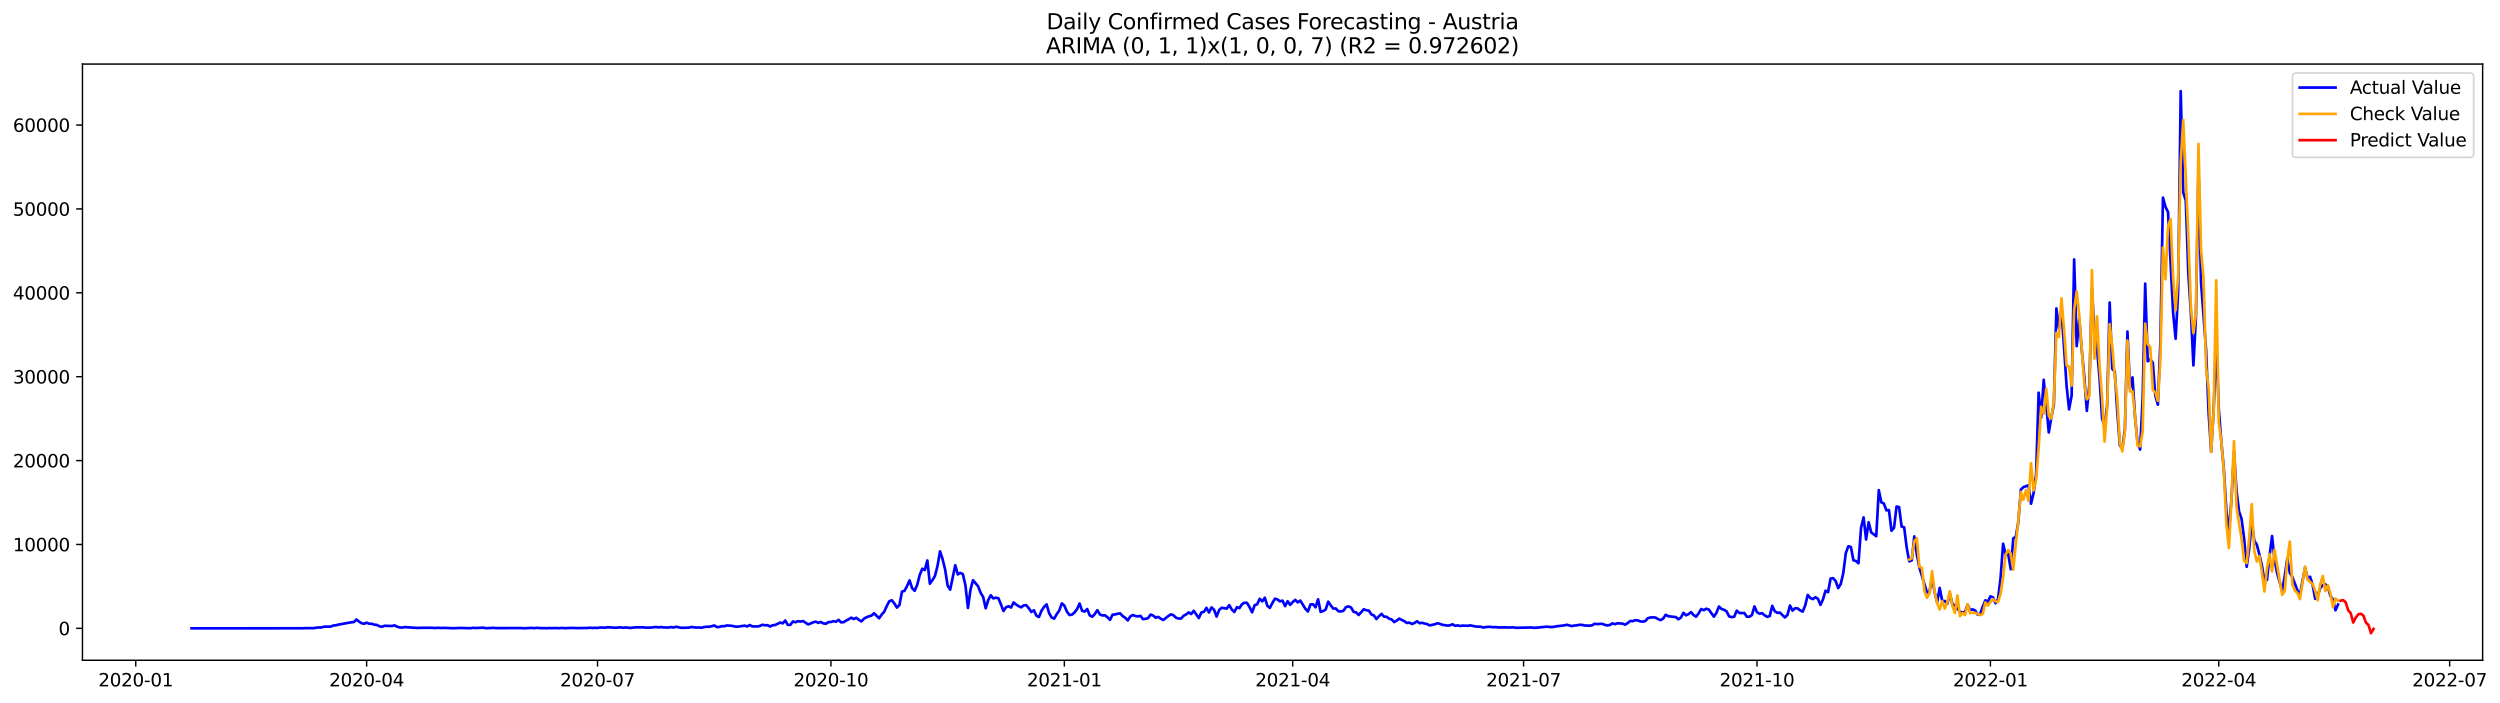 <?xml version="1.0" encoding="utf-8" standalone="no"?>
<!DOCTYPE svg PUBLIC "-//W3C//DTD SVG 1.1//EN"
  "http://www.w3.org/Graphics/SVG/1.1/DTD/svg11.dtd">
<svg xmlns:xlink="http://www.w3.org/1999/xlink" width="1394.901pt" height="392.274pt" viewBox="0 0 1394.901 392.274" xmlns="http://www.w3.org/2000/svg" version="1.1">
 <defs>
  <style type="text/css">*{stroke-linejoin: round; stroke-linecap: butt}</style>
 </defs>
 <g id="figure_1">
  <g id="patch_1">
   <path d="M 0 392.274 
L 1394.901 392.274 
L 1394.901 0 
L 0 0 
z
" style="fill: #ffffff"/>
  </g>
  <g id="axes_1">
   <g id="patch_2">
    <path d="M 46.013 368.396 
L 1385.213 368.396 
L 1385.213 35.755 
L 46.013 35.755 
z
" style="fill: #ffffff"/>
   </g>
   <g id="matplotlib.axis_1">
    <g id="xtick_1">
     <g id="line2d_1">
      <defs>
       <path id="md81bb3f96f" d="M 0 0 
L 0 3.5 
" style="stroke: #000000; stroke-width: 0.8"/>
      </defs>
      <g>
       <use xlink:href="#md81bb3f96f" x="75.741" y="368.396" style="stroke: #000000; stroke-width: 0.8"/>
      </g>
     </g>
     <g id="text_1">
      <!-- 2020-01 -->
      <g transform="translate(54.85 382.994)scale(0.1 -0.1)">
       <defs>
        <path id="DejaVuSans-32" d="M 1228 531 
L 3431 531 
L 3431 0 
L 469 0 
L 469 531 
Q 828 903 1448 1529 
Q 2069 2156 2228 2338 
Q 2531 2678 2651 2914 
Q 2772 3150 2772 3378 
Q 2772 3750 2511 3984 
Q 2250 4219 1831 4219 
Q 1534 4219 1204 4116 
Q 875 4013 500 3803 
L 500 4441 
Q 881 4594 1212 4672 
Q 1544 4750 1819 4750 
Q 2544 4750 2975 4387 
Q 3406 4025 3406 3419 
Q 3406 3131 3298 2873 
Q 3191 2616 2906 2266 
Q 2828 2175 2409 1742 
Q 1991 1309 1228 531 
z
" transform="scale(0.016)"/>
        <path id="DejaVuSans-30" d="M 2034 4250 
Q 1547 4250 1301 3770 
Q 1056 3291 1056 2328 
Q 1056 1369 1301 889 
Q 1547 409 2034 409 
Q 2525 409 2770 889 
Q 3016 1369 3016 2328 
Q 3016 3291 2770 3770 
Q 2525 4250 2034 4250 
z
M 2034 4750 
Q 2819 4750 3233 4129 
Q 3647 3509 3647 2328 
Q 3647 1150 3233 529 
Q 2819 -91 2034 -91 
Q 1250 -91 836 529 
Q 422 1150 422 2328 
Q 422 3509 836 4129 
Q 1250 4750 2034 4750 
z
" transform="scale(0.016)"/>
        <path id="DejaVuSans-2d" d="M 313 2009 
L 1997 2009 
L 1997 1497 
L 313 1497 
L 313 2009 
z
" transform="scale(0.016)"/>
        <path id="DejaVuSans-31" d="M 794 531 
L 1825 531 
L 1825 4091 
L 703 3866 
L 703 4441 
L 1819 4666 
L 2450 4666 
L 2450 531 
L 3481 531 
L 3481 0 
L 794 0 
L 794 531 
z
" transform="scale(0.016)"/>
       </defs>
       <use xlink:href="#DejaVuSans-32"/>
       <use xlink:href="#DejaVuSans-30" x="63.623"/>
       <use xlink:href="#DejaVuSans-32" x="127.246"/>
       <use xlink:href="#DejaVuSans-30" x="190.869"/>
       <use xlink:href="#DejaVuSans-2d" x="254.492"/>
       <use xlink:href="#DejaVuSans-30" x="290.576"/>
       <use xlink:href="#DejaVuSans-31" x="354.199"/>
      </g>
     </g>
    </g>
    <g id="xtick_2">
     <g id="line2d_2">
      <g>
       <use xlink:href="#md81bb3f96f" x="204.565" y="368.396" style="stroke: #000000; stroke-width: 0.8"/>
      </g>
     </g>
     <g id="text_2">
      <!-- 2020-04 -->
      <g transform="translate(183.673 382.994)scale(0.1 -0.1)">
       <defs>
        <path id="DejaVuSans-34" d="M 2419 4116 
L 825 1625 
L 2419 1625 
L 2419 4116 
z
M 2253 4666 
L 3047 4666 
L 3047 1625 
L 3713 1625 
L 3713 1100 
L 3047 1100 
L 3047 0 
L 2419 0 
L 2419 1100 
L 313 1100 
L 313 1709 
L 2253 4666 
z
" transform="scale(0.016)"/>
       </defs>
       <use xlink:href="#DejaVuSans-32"/>
       <use xlink:href="#DejaVuSans-30" x="63.623"/>
       <use xlink:href="#DejaVuSans-32" x="127.246"/>
       <use xlink:href="#DejaVuSans-30" x="190.869"/>
       <use xlink:href="#DejaVuSans-2d" x="254.492"/>
       <use xlink:href="#DejaVuSans-30" x="290.576"/>
       <use xlink:href="#DejaVuSans-34" x="354.199"/>
      </g>
     </g>
    </g>
    <g id="xtick_3">
     <g id="line2d_3">
      <g>
       <use xlink:href="#md81bb3f96f" x="333.388" y="368.396" style="stroke: #000000; stroke-width: 0.8"/>
      </g>
     </g>
     <g id="text_3">
      <!-- 2020-07 -->
      <g transform="translate(312.497 382.994)scale(0.1 -0.1)">
       <defs>
        <path id="DejaVuSans-37" d="M 525 4666 
L 3525 4666 
L 3525 4397 
L 1831 0 
L 1172 0 
L 2766 4134 
L 525 4134 
L 525 4666 
z
" transform="scale(0.016)"/>
       </defs>
       <use xlink:href="#DejaVuSans-32"/>
       <use xlink:href="#DejaVuSans-30" x="63.623"/>
       <use xlink:href="#DejaVuSans-32" x="127.246"/>
       <use xlink:href="#DejaVuSans-30" x="190.869"/>
       <use xlink:href="#DejaVuSans-2d" x="254.492"/>
       <use xlink:href="#DejaVuSans-30" x="290.576"/>
       <use xlink:href="#DejaVuSans-37" x="354.199"/>
      </g>
     </g>
    </g>
    <g id="xtick_4">
     <g id="line2d_4">
      <g>
       <use xlink:href="#md81bb3f96f" x="463.628" y="368.396" style="stroke: #000000; stroke-width: 0.8"/>
      </g>
     </g>
     <g id="text_4">
      <!-- 2020-10 -->
      <g transform="translate(442.736 382.994)scale(0.1 -0.1)">
       <use xlink:href="#DejaVuSans-32"/>
       <use xlink:href="#DejaVuSans-30" x="63.623"/>
       <use xlink:href="#DejaVuSans-32" x="127.246"/>
       <use xlink:href="#DejaVuSans-30" x="190.869"/>
       <use xlink:href="#DejaVuSans-2d" x="254.492"/>
       <use xlink:href="#DejaVuSans-31" x="290.576"/>
       <use xlink:href="#DejaVuSans-30" x="354.199"/>
      </g>
     </g>
    </g>
    <g id="xtick_5">
     <g id="line2d_5">
      <g>
       <use xlink:href="#md81bb3f96f" x="593.867" y="368.396" style="stroke: #000000; stroke-width: 0.8"/>
      </g>
     </g>
     <g id="text_5">
      <!-- 2021-01 -->
      <g transform="translate(572.976 382.994)scale(0.1 -0.1)">
       <use xlink:href="#DejaVuSans-32"/>
       <use xlink:href="#DejaVuSans-30" x="63.623"/>
       <use xlink:href="#DejaVuSans-32" x="127.246"/>
       <use xlink:href="#DejaVuSans-31" x="190.869"/>
       <use xlink:href="#DejaVuSans-2d" x="254.492"/>
       <use xlink:href="#DejaVuSans-30" x="290.576"/>
       <use xlink:href="#DejaVuSans-31" x="354.199"/>
      </g>
     </g>
    </g>
    <g id="xtick_6">
     <g id="line2d_6">
      <g>
       <use xlink:href="#md81bb3f96f" x="721.275" y="368.396" style="stroke: #000000; stroke-width: 0.8"/>
      </g>
     </g>
     <g id="text_6">
      <!-- 2021-04 -->
      <g transform="translate(700.384 382.994)scale(0.1 -0.1)">
       <use xlink:href="#DejaVuSans-32"/>
       <use xlink:href="#DejaVuSans-30" x="63.623"/>
       <use xlink:href="#DejaVuSans-32" x="127.246"/>
       <use xlink:href="#DejaVuSans-31" x="190.869"/>
       <use xlink:href="#DejaVuSans-2d" x="254.492"/>
       <use xlink:href="#DejaVuSans-30" x="290.576"/>
       <use xlink:href="#DejaVuSans-34" x="354.199"/>
      </g>
     </g>
    </g>
    <g id="xtick_7">
     <g id="line2d_7">
      <g>
       <use xlink:href="#md81bb3f96f" x="850.099" y="368.396" style="stroke: #000000; stroke-width: 0.8"/>
      </g>
     </g>
     <g id="text_7">
      <!-- 2021-07 -->
      <g transform="translate(829.207 382.994)scale(0.1 -0.1)">
       <use xlink:href="#DejaVuSans-32"/>
       <use xlink:href="#DejaVuSans-30" x="63.623"/>
       <use xlink:href="#DejaVuSans-32" x="127.246"/>
       <use xlink:href="#DejaVuSans-31" x="190.869"/>
       <use xlink:href="#DejaVuSans-2d" x="254.492"/>
       <use xlink:href="#DejaVuSans-30" x="290.576"/>
       <use xlink:href="#DejaVuSans-37" x="354.199"/>
      </g>
     </g>
    </g>
    <g id="xtick_8">
     <g id="line2d_8">
      <g>
       <use xlink:href="#md81bb3f96f" x="980.338" y="368.396" style="stroke: #000000; stroke-width: 0.8"/>
      </g>
     </g>
     <g id="text_8">
      <!-- 2021-10 -->
      <g transform="translate(959.447 382.994)scale(0.1 -0.1)">
       <use xlink:href="#DejaVuSans-32"/>
       <use xlink:href="#DejaVuSans-30" x="63.623"/>
       <use xlink:href="#DejaVuSans-32" x="127.246"/>
       <use xlink:href="#DejaVuSans-31" x="190.869"/>
       <use xlink:href="#DejaVuSans-2d" x="254.492"/>
       <use xlink:href="#DejaVuSans-31" x="290.576"/>
       <use xlink:href="#DejaVuSans-30" x="354.199"/>
      </g>
     </g>
    </g>
    <g id="xtick_9">
     <g id="line2d_9">
      <g>
       <use xlink:href="#md81bb3f96f" x="1110.577" y="368.396" style="stroke: #000000; stroke-width: 0.8"/>
      </g>
     </g>
     <g id="text_9">
      <!-- 2022-01 -->
      <g transform="translate(1089.686 382.994)scale(0.1 -0.1)">
       <use xlink:href="#DejaVuSans-32"/>
       <use xlink:href="#DejaVuSans-30" x="63.623"/>
       <use xlink:href="#DejaVuSans-32" x="127.246"/>
       <use xlink:href="#DejaVuSans-32" x="190.869"/>
       <use xlink:href="#DejaVuSans-2d" x="254.492"/>
       <use xlink:href="#DejaVuSans-30" x="290.576"/>
       <use xlink:href="#DejaVuSans-31" x="354.199"/>
      </g>
     </g>
    </g>
    <g id="xtick_10">
     <g id="line2d_10">
      <g>
       <use xlink:href="#md81bb3f96f" x="1237.985" y="368.396" style="stroke: #000000; stroke-width: 0.8"/>
      </g>
     </g>
     <g id="text_10">
      <!-- 2022-04 -->
      <g transform="translate(1217.094 382.994)scale(0.1 -0.1)">
       <use xlink:href="#DejaVuSans-32"/>
       <use xlink:href="#DejaVuSans-30" x="63.623"/>
       <use xlink:href="#DejaVuSans-32" x="127.246"/>
       <use xlink:href="#DejaVuSans-32" x="190.869"/>
       <use xlink:href="#DejaVuSans-2d" x="254.492"/>
       <use xlink:href="#DejaVuSans-30" x="290.576"/>
       <use xlink:href="#DejaVuSans-34" x="354.199"/>
      </g>
     </g>
    </g>
    <g id="xtick_11">
     <g id="line2d_11">
      <g>
       <use xlink:href="#md81bb3f96f" x="1366.809" y="368.396" style="stroke: #000000; stroke-width: 0.8"/>
      </g>
     </g>
     <g id="text_11">
      <!-- 2022-07 -->
      <g transform="translate(1345.918 382.994)scale(0.1 -0.1)">
       <use xlink:href="#DejaVuSans-32"/>
       <use xlink:href="#DejaVuSans-30" x="63.623"/>
       <use xlink:href="#DejaVuSans-32" x="127.246"/>
       <use xlink:href="#DejaVuSans-32" x="190.869"/>
       <use xlink:href="#DejaVuSans-2d" x="254.492"/>
       <use xlink:href="#DejaVuSans-30" x="290.576"/>
       <use xlink:href="#DejaVuSans-37" x="354.199"/>
      </g>
     </g>
    </g>
   </g>
   <g id="matplotlib.axis_2">
    <g id="ytick_1">
     <g id="line2d_12">
      <defs>
       <path id="m017b986785" d="M 0 0 
L -3.5 0 
" style="stroke: #000000; stroke-width: 0.8"/>
      </defs>
      <g>
       <use xlink:href="#m017b986785" x="46.013" y="350.593" style="stroke: #000000; stroke-width: 0.8"/>
      </g>
     </g>
     <g id="text_12">
      <!-- 0 -->
      <g transform="translate(32.65 354.392)scale(0.1 -0.1)">
       <use xlink:href="#DejaVuSans-30"/>
      </g>
     </g>
    </g>
    <g id="ytick_2">
     <g id="line2d_13">
      <g>
       <use xlink:href="#m017b986785" x="46.013" y="303.79" style="stroke: #000000; stroke-width: 0.8"/>
      </g>
     </g>
     <g id="text_13">
      <!-- 10000 -->
      <g transform="translate(7.2 307.589)scale(0.1 -0.1)">
       <use xlink:href="#DejaVuSans-31"/>
       <use xlink:href="#DejaVuSans-30" x="63.623"/>
       <use xlink:href="#DejaVuSans-30" x="127.246"/>
       <use xlink:href="#DejaVuSans-30" x="190.869"/>
       <use xlink:href="#DejaVuSans-30" x="254.492"/>
      </g>
     </g>
    </g>
    <g id="ytick_3">
     <g id="line2d_14">
      <g>
       <use xlink:href="#m017b986785" x="46.013" y="256.987" style="stroke: #000000; stroke-width: 0.8"/>
      </g>
     </g>
     <g id="text_14">
      <!-- 20000 -->
      <g transform="translate(7.2 260.786)scale(0.1 -0.1)">
       <use xlink:href="#DejaVuSans-32"/>
       <use xlink:href="#DejaVuSans-30" x="63.623"/>
       <use xlink:href="#DejaVuSans-30" x="127.246"/>
       <use xlink:href="#DejaVuSans-30" x="190.869"/>
       <use xlink:href="#DejaVuSans-30" x="254.492"/>
      </g>
     </g>
    </g>
    <g id="ytick_4">
     <g id="line2d_15">
      <g>
       <use xlink:href="#m017b986785" x="46.013" y="210.184" style="stroke: #000000; stroke-width: 0.8"/>
      </g>
     </g>
     <g id="text_15">
      <!-- 30000 -->
      <g transform="translate(7.2 213.983)scale(0.1 -0.1)">
       <defs>
        <path id="DejaVuSans-33" d="M 2597 2516 
Q 3050 2419 3304 2112 
Q 3559 1806 3559 1356 
Q 3559 666 3084 287 
Q 2609 -91 1734 -91 
Q 1441 -91 1130 -33 
Q 819 25 488 141 
L 488 750 
Q 750 597 1062 519 
Q 1375 441 1716 441 
Q 2309 441 2620 675 
Q 2931 909 2931 1356 
Q 2931 1769 2642 2001 
Q 2353 2234 1838 2234 
L 1294 2234 
L 1294 2753 
L 1863 2753 
Q 2328 2753 2575 2939 
Q 2822 3125 2822 3475 
Q 2822 3834 2567 4026 
Q 2313 4219 1838 4219 
Q 1578 4219 1281 4162 
Q 984 4106 628 3988 
L 628 4550 
Q 988 4650 1302 4700 
Q 1616 4750 1894 4750 
Q 2613 4750 3031 4423 
Q 3450 4097 3450 3541 
Q 3450 3153 3228 2886 
Q 3006 2619 2597 2516 
z
" transform="scale(0.016)"/>
       </defs>
       <use xlink:href="#DejaVuSans-33"/>
       <use xlink:href="#DejaVuSans-30" x="63.623"/>
       <use xlink:href="#DejaVuSans-30" x="127.246"/>
       <use xlink:href="#DejaVuSans-30" x="190.869"/>
       <use xlink:href="#DejaVuSans-30" x="254.492"/>
      </g>
     </g>
    </g>
    <g id="ytick_5">
     <g id="line2d_16">
      <g>
       <use xlink:href="#m017b986785" x="46.013" y="163.381" style="stroke: #000000; stroke-width: 0.8"/>
      </g>
     </g>
     <g id="text_16">
      <!-- 40000 -->
      <g transform="translate(7.2 167.18)scale(0.1 -0.1)">
       <use xlink:href="#DejaVuSans-34"/>
       <use xlink:href="#DejaVuSans-30" x="63.623"/>
       <use xlink:href="#DejaVuSans-30" x="127.246"/>
       <use xlink:href="#DejaVuSans-30" x="190.869"/>
       <use xlink:href="#DejaVuSans-30" x="254.492"/>
      </g>
     </g>
    </g>
    <g id="ytick_6">
     <g id="line2d_17">
      <g>
       <use xlink:href="#m017b986785" x="46.013" y="116.578" style="stroke: #000000; stroke-width: 0.8"/>
      </g>
     </g>
     <g id="text_17">
      <!-- 50000 -->
      <g transform="translate(7.2 120.377)scale(0.1 -0.1)">
       <defs>
        <path id="DejaVuSans-35" d="M 691 4666 
L 3169 4666 
L 3169 4134 
L 1269 4134 
L 1269 2991 
Q 1406 3038 1543 3061 
Q 1681 3084 1819 3084 
Q 2600 3084 3056 2656 
Q 3513 2228 3513 1497 
Q 3513 744 3044 326 
Q 2575 -91 1722 -91 
Q 1428 -91 1123 -41 
Q 819 9 494 109 
L 494 744 
Q 775 591 1075 516 
Q 1375 441 1709 441 
Q 2250 441 2565 725 
Q 2881 1009 2881 1497 
Q 2881 1984 2565 2268 
Q 2250 2553 1709 2553 
Q 1456 2553 1204 2497 
Q 953 2441 691 2322 
L 691 4666 
z
" transform="scale(0.016)"/>
       </defs>
       <use xlink:href="#DejaVuSans-35"/>
       <use xlink:href="#DejaVuSans-30" x="63.623"/>
       <use xlink:href="#DejaVuSans-30" x="127.246"/>
       <use xlink:href="#DejaVuSans-30" x="190.869"/>
       <use xlink:href="#DejaVuSans-30" x="254.492"/>
      </g>
     </g>
    </g>
    <g id="ytick_7">
     <g id="line2d_18">
      <g>
       <use xlink:href="#m017b986785" x="46.013" y="69.775" style="stroke: #000000; stroke-width: 0.8"/>
      </g>
     </g>
     <g id="text_18">
      <!-- 60000 -->
      <g transform="translate(7.2 73.574)scale(0.1 -0.1)">
       <defs>
        <path id="DejaVuSans-36" d="M 2113 2584 
Q 1688 2584 1439 2293 
Q 1191 2003 1191 1497 
Q 1191 994 1439 701 
Q 1688 409 2113 409 
Q 2538 409 2786 701 
Q 3034 994 3034 1497 
Q 3034 2003 2786 2293 
Q 2538 2584 2113 2584 
z
M 3366 4563 
L 3366 3988 
Q 3128 4100 2886 4159 
Q 2644 4219 2406 4219 
Q 1781 4219 1451 3797 
Q 1122 3375 1075 2522 
Q 1259 2794 1537 2939 
Q 1816 3084 2150 3084 
Q 2853 3084 3261 2657 
Q 3669 2231 3669 1497 
Q 3669 778 3244 343 
Q 2819 -91 2113 -91 
Q 1303 -91 875 529 
Q 447 1150 447 2328 
Q 447 3434 972 4092 
Q 1497 4750 2381 4750 
Q 2619 4750 2861 4703 
Q 3103 4656 3366 4563 
z
" transform="scale(0.016)"/>
       </defs>
       <use xlink:href="#DejaVuSans-36"/>
       <use xlink:href="#DejaVuSans-30" x="63.623"/>
       <use xlink:href="#DejaVuSans-30" x="127.246"/>
       <use xlink:href="#DejaVuSans-30" x="190.869"/>
       <use xlink:href="#DejaVuSans-30" x="254.492"/>
      </g>
     </g>
    </g>
   </g>
   <g id="line2d_19">
    <path d="M 106.885 350.593 
L 169.174 350.551 
L 170.589 350.457 
L 174.836 350.49 
L 177.667 350.083 
L 179.083 350.139 
L 180.499 349.741 
L 181.914 349.61 
L 183.33 349.666 
L 184.746 349.535 
L 186.161 348.974 
L 187.577 348.852 
L 188.993 348.464 
L 196.071 347.209 
L 197.486 347.064 
L 198.902 345.651 
L 200.318 346.816 
L 201.733 347.705 
L 203.149 348.033 
L 204.565 347.443 
L 205.98 348.024 
L 207.396 348.024 
L 208.812 348.543 
L 210.227 348.67 
L 211.643 349.409 
L 213.059 349.737 
L 214.474 349.161 
L 218.721 349.301 
L 220.137 348.922 
L 221.552 349.643 
L 222.968 350.074 
L 224.384 350.186 
L 225.799 349.891 
L 232.878 350.373 
L 235.709 350.266 
L 241.371 350.303 
L 242.787 350.429 
L 244.203 350.266 
L 245.618 350.364 
L 248.45 350.34 
L 252.697 350.537 
L 256.944 350.378 
L 262.606 350.523 
L 264.022 350.284 
L 265.437 350.415 
L 269.684 350.214 
L 271.1 350.523 
L 275.347 350.308 
L 276.763 350.453 
L 290.919 350.443 
L 292.335 350.57 
L 296.582 350.345 
L 297.997 350.514 
L 299.413 350.28 
L 300.829 350.448 
L 305.076 350.523 
L 306.491 350.434 
L 307.907 350.49 
L 309.322 350.42 
L 312.154 350.509 
L 313.569 350.345 
L 314.985 350.504 
L 319.232 350.35 
L 322.063 350.457 
L 327.726 350.387 
L 329.141 350.247 
L 330.557 350.383 
L 331.973 350.303 
L 333.388 350.364 
L 334.804 350.12 
L 337.635 350.219 
L 339.051 349.966 
L 343.298 350.275 
L 346.129 350.041 
L 347.545 350.256 
L 348.96 350.102 
L 351.792 350.35 
L 354.623 350.022 
L 358.87 350.013 
L 360.286 350.214 
L 363.117 350.172 
L 365.948 349.835 
L 367.364 350.046 
L 368.78 349.877 
L 370.195 350.069 
L 373.026 350.144 
L 374.442 349.877 
L 375.858 350.116 
L 377.273 349.704 
L 380.105 350.303 
L 384.352 350.205 
L 385.767 349.849 
L 388.599 350.172 
L 390.014 350.106 
L 391.43 350.256 
L 392.845 349.854 
L 394.261 349.718 
L 395.677 349.704 
L 397.092 349.418 
L 398.508 348.96 
L 399.924 349.863 
L 401.339 349.802 
L 402.755 349.381 
L 404.171 349.414 
L 405.586 348.969 
L 408.418 349.18 
L 409.833 349.521 
L 411.249 349.69 
L 415.496 349.1 
L 416.911 349.535 
L 418.327 348.749 
L 419.743 349.484 
L 422.574 349.559 
L 423.99 349.255 
L 425.405 348.585 
L 426.821 348.88 
L 428.237 348.815 
L 429.652 349.577 
L 431.068 348.875 
L 432.484 348.74 
L 435.315 347.359 
L 436.73 347.794 
L 438.146 346.24 
L 439.562 348.651 
L 440.977 348.655 
L 442.393 346.755 
L 443.809 347.209 
L 445.224 346.596 
L 446.64 346.821 
L 448.056 346.503 
L 450.887 348.389 
L 452.303 347.869 
L 453.718 347.228 
L 455.134 346.83 
L 456.549 347.518 
L 457.965 347.022 
L 459.381 347.827 
L 460.796 348.042 
L 462.212 347.134 
L 463.628 347.041 
L 465.043 346.596 
L 466.459 346.896 
L 467.875 345.847 
L 469.29 347.233 
L 470.706 347.144 
L 472.122 346.254 
L 473.537 345.548 
L 474.953 344.63 
L 476.369 345.398 
L 477.784 344.696 
L 479.2 345.847 
L 480.615 346.708 
L 482.031 345.244 
L 483.447 344.41 
L 484.862 343.877 
L 486.278 343.47 
L 487.694 342.192 
L 490.525 344.981 
L 491.941 342.889 
L 493.356 341.335 
L 494.772 338.172 
L 496.188 335.471 
L 497.603 334.928 
L 499.019 336.693 
L 500.434 339.014 
L 501.85 337.573 
L 503.266 330.126 
L 504.681 329.677 
L 506.097 326.972 
L 507.513 323.845 
L 508.928 328.174 
L 510.344 329.63 
L 511.76 326.293 
L 513.175 320.817 
L 514.591 317.311 
L 516.007 318.051 
L 517.422 312.729 
L 518.838 325.67 
L 520.254 323.709 
L 521.669 321.355 
L 523.085 315.795 
L 524.5 307.642 
L 525.916 311.948 
L 527.332 317.747 
L 528.747 326.733 
L 530.163 329.008 
L 532.994 315.388 
L 534.41 320.48 
L 535.826 319.67 
L 537.241 320.335 
L 538.657 326.471 
L 540.073 339.192 
L 541.488 329.026 
L 542.904 323.714 
L 545.735 327.107 
L 547.151 330.758 
L 548.566 333.103 
L 549.982 339.403 
L 551.398 334.797 
L 552.813 332.167 
L 554.229 333.894 
L 555.645 333.482 
L 557.06 333.786 
L 558.476 337.184 
L 559.892 340.919 
L 561.307 338.836 
L 562.723 338.275 
L 564.139 338.986 
L 565.554 336.131 
L 566.97 337.324 
L 568.385 338.256 
L 569.801 338.864 
L 571.217 337.755 
L 572.632 337.685 
L 574.048 339.412 
L 575.464 341.467 
L 576.879 340.526 
L 578.295 343.549 
L 579.711 344.261 
L 581.126 340.732 
L 582.542 338.621 
L 583.958 337.231 
L 585.373 342.14 
L 586.789 344.57 
L 588.204 345.15 
L 589.62 342.651 
L 591.036 340.647 
L 592.451 336.669 
L 593.867 337.905 
L 595.283 341.218 
L 596.698 343.147 
L 598.114 342.941 
L 599.53 341.724 
L 600.945 339.866 
L 602.361 336.735 
L 603.777 340.83 
L 605.192 341.223 
L 606.608 339.838 
L 608.023 343.357 
L 609.439 344.102 
L 610.855 342.609 
L 612.27 340.479 
L 613.686 342.843 
L 615.102 343.404 
L 616.517 343.306 
L 617.933 344.415 
L 619.349 345.866 
L 620.764 342.96 
L 622.18 342.838 
L 623.596 342.44 
L 625.011 342.225 
L 626.427 343.793 
L 627.843 344.687 
L 629.258 346.161 
L 630.674 343.924 
L 632.089 343.175 
L 633.505 343.704 
L 634.921 343.942 
L 636.336 343.634 
L 637.752 345.449 
L 639.168 345.286 
L 640.583 344.893 
L 641.999 342.903 
L 643.415 343.479 
L 644.83 344.649 
L 646.246 344.205 
L 647.662 345.229 
L 649.077 345.917 
L 651.908 343.713 
L 653.324 342.786 
L 654.74 343.278 
L 656.155 344.658 
L 657.571 345.112 
L 658.987 345.127 
L 660.402 343.573 
L 661.818 342.838 
L 663.234 341.701 
L 664.649 342.599 
L 666.065 340.797 
L 668.896 344.86 
L 670.312 341.747 
L 671.728 341.387 
L 673.143 339.15 
L 674.559 341.752 
L 675.974 338.911 
L 677.39 340.184 
L 678.806 344.036 
L 680.221 340.334 
L 681.637 339.117 
L 684.468 339.594 
L 685.884 337.661 
L 687.3 340.086 
L 688.715 341.476 
L 690.131 338.789 
L 691.547 339.309 
L 692.962 337.156 
L 694.378 336.295 
L 695.793 336.393 
L 697.209 338.775 
L 698.625 341.663 
L 700.04 337.68 
L 701.456 337.151 
L 702.872 334.114 
L 704.287 335.518 
L 705.703 333.51 
L 707.119 338.003 
L 708.534 339.178 
L 709.95 336.445 
L 711.366 334.03 
L 712.781 334.46 
L 714.197 335.541 
L 715.612 335.129 
L 717.028 338.209 
L 718.444 335.466 
L 719.859 337.502 
L 721.275 335.916 
L 722.691 334.713 
L 724.106 336.108 
L 725.522 335.111 
L 728.353 339.674 
L 729.769 341.19 
L 731.185 337.254 
L 732.6 337.156 
L 734.016 338.85 
L 735.432 334.404 
L 736.847 341.387 
L 738.263 340.966 
L 739.678 340.1 
L 741.094 335.714 
L 742.51 337.783 
L 743.925 339.566 
L 745.341 339.52 
L 746.757 341.078 
L 748.172 341.162 
L 749.588 340.802 
L 751.004 338.747 
L 752.419 338.34 
L 753.835 338.967 
L 755.251 341.364 
L 756.666 341.71 
L 758.082 343.142 
L 760.913 339.959 
L 762.329 340.498 
L 763.744 340.676 
L 765.16 342.791 
L 766.576 343.385 
L 767.991 345.403 
L 769.407 343.816 
L 770.823 342.515 
L 772.238 344.064 
L 773.654 344.111 
L 775.07 345.183 
L 776.485 345.632 
L 777.901 347.106 
L 779.317 346.25 
L 780.732 345.173 
L 783.563 346.606 
L 784.979 347.612 
L 786.395 347.396 
L 787.81 348.155 
L 789.226 347.602 
L 790.642 346.638 
L 792.057 347.738 
L 793.473 347.499 
L 794.889 347.93 
L 796.304 348.211 
L 797.72 348.96 
L 800.551 348.323 
L 801.967 347.752 
L 803.382 348.08 
L 804.798 348.609 
L 807.629 349.058 
L 809.045 348.908 
L 810.461 348.304 
L 811.876 349.166 
L 813.292 348.95 
L 814.708 349.264 
L 816.123 349.067 
L 818.955 349.156 
L 820.37 348.927 
L 823.202 349.531 
L 824.617 349.666 
L 826.033 349.624 
L 827.448 350.111 
L 830.28 349.751 
L 831.695 349.793 
L 833.111 349.98 
L 834.527 349.896 
L 835.942 350.088 
L 840.189 350.05 
L 841.605 350.13 
L 844.436 350.046 
L 845.852 350.284 
L 854.346 350.106 
L 855.761 350.275 
L 857.177 350.251 
L 862.84 349.662 
L 865.671 349.872 
L 867.086 349.732 
L 868.502 349.446 
L 872.749 348.946 
L 874.165 348.576 
L 876.996 349.353 
L 878.412 349.021 
L 879.827 348.894 
L 881.243 348.632 
L 882.659 348.623 
L 884.074 348.992 
L 886.906 349.114 
L 888.321 348.885 
L 889.737 348.033 
L 891.152 348.225 
L 893.984 348.047 
L 895.399 348.627 
L 896.815 348.974 
L 898.231 348.712 
L 899.646 347.808 
L 901.062 348.267 
L 902.478 347.78 
L 905.309 347.958 
L 906.725 348.553 
L 908.14 347.701 
L 909.556 346.503 
L 910.971 346.573 
L 912.387 346.063 
L 913.803 346.142 
L 915.218 346.694 
L 916.634 346.863 
L 918.05 346.498 
L 919.465 344.911 
L 920.881 344.551 
L 922.297 344.448 
L 923.712 344.574 
L 925.128 345.417 
L 926.544 345.992 
L 927.959 345.187 
L 929.375 343.02 
L 930.791 343.793 
L 933.622 344.158 
L 935.037 344.293 
L 936.453 345.524 
L 937.869 344.602 
L 939.284 341.925 
L 940.7 343.306 
L 942.116 342.674 
L 943.531 341.551 
L 944.947 343.217 
L 946.363 344.083 
L 947.778 342.164 
L 949.194 339.828 
L 950.61 340.442 
L 952.025 339.646 
L 953.441 340.081 
L 956.272 344.087 
L 957.688 341.944 
L 959.103 338.424 
L 960.519 339.744 
L 961.935 340.24 
L 963.35 341.101 
L 964.766 343.905 
L 966.182 344.326 
L 967.597 344.144 
L 969.013 340.722 
L 970.429 341.986 
L 971.844 342.089 
L 973.26 342.033 
L 974.676 344.106 
L 976.091 344.111 
L 977.507 343.156 
L 978.922 338.359 
L 980.338 341.584 
L 981.754 342.454 
L 983.169 342.131 
L 984.585 343.301 
L 986.001 344.172 
L 987.416 343.769 
L 988.832 338.05 
L 990.248 341.055 
L 991.663 341.916 
L 993.079 341.808 
L 995.91 344.513 
L 997.326 343.123 
L 998.741 337.858 
L 1000.157 340.694 
L 1001.573 339.388 
L 1002.988 339.445 
L 1004.404 340.535 
L 1005.82 341.251 
L 1007.235 337.83 
L 1008.651 331.956 
L 1010.067 333.66 
L 1011.482 334.278 
L 1012.898 333.234 
L 1014.314 334.058 
L 1015.729 337.502 
L 1017.145 334.465 
L 1018.56 329.593 
L 1019.976 330.421 
L 1021.392 322.801 
L 1022.807 322.605 
L 1024.223 324.224 
L 1025.639 328.137 
L 1027.054 325.844 
L 1028.47 319.792 
L 1029.886 308.606 
L 1031.301 304.792 
L 1032.717 305.157 
L 1034.133 312.594 
L 1035.548 313.038 
L 1036.964 314.279 
L 1038.38 294.546 
L 1039.795 288.696 
L 1041.211 301.024 
L 1042.626 291.368 
L 1044.042 297.05 
L 1046.873 299.18 
L 1048.289 273.504 
L 1049.705 280.276 
L 1051.12 280.945 
L 1052.536 284.746 
L 1053.952 284.605 
L 1055.367 296.138 
L 1056.783 294.537 
L 1058.199 282.658 
L 1059.614 282.925 
L 1061.03 293.821 
L 1062.445 294.205 
L 1063.861 305.564 
L 1065.277 313.211 
L 1066.692 312.636 
L 1068.108 299.292 
L 1069.524 309.528 
L 1070.939 316.666 
L 1075.186 330.608 
L 1076.602 329.934 
L 1078.018 322.193 
L 1079.433 330.402 
L 1080.849 336.005 
L 1082.265 328.029 
L 1083.68 335.331 
L 1085.096 335.326 
L 1086.511 336.861 
L 1087.927 331.273 
L 1089.343 336.884 
L 1090.758 337.966 
L 1093.59 341.307 
L 1095.005 341.766 
L 1096.421 341.462 
L 1097.837 337.423 
L 1099.252 340.474 
L 1100.668 339.988 
L 1102.084 340.69 
L 1103.499 342.974 
L 1104.915 342.468 
L 1106.33 338.42 
L 1107.746 334.952 
L 1109.162 335.705 
L 1110.577 332.728 
L 1111.993 333.281 
L 1113.409 336.548 
L 1114.824 334.292 
L 1116.24 322.483 
L 1117.656 303.406 
L 1119.071 309.444 
L 1120.487 308.98 
L 1121.903 317.597 
L 1123.318 300.439 
L 1124.734 299.456 
L 1126.149 291.233 
L 1127.565 273.148 
L 1128.981 271.819 
L 1131.812 270.761 
L 1133.228 281.062 
L 1134.643 275.193 
L 1136.059 264.784 
L 1137.475 219.105 
L 1138.89 232.977 
L 1140.306 211.925 
L 1141.722 225.779 
L 1143.137 241.299 
L 1144.553 232.963 
L 1145.969 225.643 
L 1147.384 172.081 
L 1148.8 183.221 
L 1150.215 173.542 
L 1151.631 193.377 
L 1153.047 215.089 
L 1154.462 228.414 
L 1155.878 220.808 
L 1157.294 144.762 
L 1158.709 193.138 
L 1160.125 178.133 
L 1161.541 195.207 
L 1162.956 210.277 
L 1164.372 229.247 
L 1165.788 214.602 
L 1167.203 161.42 
L 1168.619 185.14 
L 1170.034 194.364 
L 1171.45 210.731 
L 1172.866 233.408 
L 1174.281 237.854 
L 1175.697 226.443 
L 1177.113 168.805 
L 1178.528 205.831 
L 1179.944 207.24 
L 1181.36 229.71 
L 1182.775 248.394 
L 1184.191 250.313 
L 1185.607 239.333 
L 1187.022 184.985 
L 1188.438 216.582 
L 1189.854 210.558 
L 1191.269 232.649 
L 1192.685 246.826 
L 1194.1 250.818 
L 1195.516 222.105 
L 1196.932 158.265 
L 1198.347 201.567 
L 1199.763 200.472 
L 1201.179 202.33 
L 1202.594 220.775 
L 1204.01 225.807 
L 1205.426 190.353 
L 1206.841 110.269 
L 1208.257 115.412 
L 1209.673 118.3 
L 1212.504 174.459 
L 1213.919 188.987 
L 1215.335 162.229 
L 1216.751 50.876 
L 1218.166 107.446 
L 1219.582 111.972 
L 1220.998 152.513 
L 1222.413 174.103 
L 1223.829 203.894 
L 1225.245 176.977 
L 1226.66 93.649 
L 1228.076 157.385 
L 1230.907 195.207 
L 1232.323 230.501 
L 1233.739 251.979 
L 1235.154 228.264 
L 1236.57 190.564 
L 1237.985 228.025 
L 1239.401 246.246 
L 1240.817 261.705 
L 1242.232 285.022 
L 1243.648 296.536 
L 1245.064 278.746 
L 1246.479 252.087 
L 1247.895 273.878 
L 1249.311 285.396 
L 1250.726 289.623 
L 1252.142 300.654 
L 1253.558 316.24 
L 1254.973 306.018 
L 1256.389 291.5 
L 1257.804 301.689 
L 1259.22 303.898 
L 1260.636 309.374 
L 1262.051 315.519 
L 1263.467 324.248 
L 1264.883 323.569 
L 1266.298 310.338 
L 1267.714 299.1 
L 1269.13 312.495 
L 1270.545 319.825 
L 1273.377 329.672 
L 1274.792 321.346 
L 1276.208 311.686 
L 1277.623 319.694 
L 1279.039 321.917 
L 1281.87 329.471 
L 1283.286 332.012 
L 1284.702 324.014 
L 1286.117 316.825 
L 1287.533 322.418 
L 1288.949 321.814 
L 1290.364 326.424 
L 1291.78 334.114 
L 1293.196 332.073 
L 1294.611 328.188 
L 1296.027 326.419 
L 1297.443 326.003 
L 1298.858 327.365 
L 1300.274 332.532 
L 1301.689 334.446 
L 1303.105 340.502 
L 1304.521 337.315 
L 1304.521 337.315 
" clip-path="url(#p316f795628)" style="fill: none; stroke: #0000ff; stroke-width: 1.5; stroke-linecap: square"/>
   </g>
   <g id="line2d_20">
    <path d="M 1065.277 312.202 
L 1066.692 311.534 
L 1068.108 302.048 
L 1069.524 300.325 
L 1070.939 316.268 
L 1072.355 316.882 
L 1073.771 329.822 
L 1075.186 333.525 
L 1076.602 330.959 
L 1078.018 318.699 
L 1079.433 330.024 
L 1080.849 336.461 
L 1082.265 340.13 
L 1083.68 335.385 
L 1085.096 339.57 
L 1086.511 335.978 
L 1087.927 329.913 
L 1089.343 337.973 
L 1090.758 342.044 
L 1092.174 332.259 
L 1093.59 343.784 
L 1095.005 342.024 
L 1096.421 343.168 
L 1097.837 337.128 
L 1099.252 342.187 
L 1100.668 341.907 
L 1102.084 341.97 
L 1103.499 342.527 
L 1104.915 343.24 
L 1106.33 342.43 
L 1107.746 336.095 
L 1109.162 337.922 
L 1110.577 335.929 
L 1111.993 334.266 
L 1113.409 335.542 
L 1114.824 335.818 
L 1116.24 331.236 
L 1117.656 322.032 
L 1119.071 309.477 
L 1120.487 306.88 
L 1121.903 308.847 
L 1123.318 317.875 
L 1124.734 303.562 
L 1126.149 290.444 
L 1127.565 274.514 
L 1128.981 278.764 
L 1130.396 273.439 
L 1131.812 279.396 
L 1133.228 258.443 
L 1134.643 273.632 
L 1136.059 267.631 
L 1137.475 249.981 
L 1138.89 226.939 
L 1140.306 230.804 
L 1141.722 216.92 
L 1143.137 232.105 
L 1144.553 233.551 
L 1145.969 224.137 
L 1147.384 185.721 
L 1148.8 188.04 
L 1150.215 166.426 
L 1151.631 183.446 
L 1153.047 203.902 
L 1154.462 204.629 
L 1155.878 215.167 
L 1157.294 172.871 
L 1158.709 162.568 
L 1160.125 175.878 
L 1162.956 213.804 
L 1164.372 222.821 
L 1165.788 220.803 
L 1167.203 150.676 
L 1168.619 200.108 
L 1170.034 176.525 
L 1171.45 203.932 
L 1172.866 221.78 
L 1174.281 246.421 
L 1175.697 227.688 
L 1177.113 180.837 
L 1178.528 192.808 
L 1179.944 210.016 
L 1181.36 222.195 
L 1182.775 247.124 
L 1184.191 251.868 
L 1185.607 240.902 
L 1187.022 189.97 
L 1188.438 218.439 
L 1189.854 218.34 
L 1191.269 232.244 
L 1192.685 248.681 
L 1194.1 249.024 
L 1195.516 240.806 
L 1196.932 180.57 
L 1198.347 192.065 
L 1199.763 193.596 
L 1201.179 217.566 
L 1202.594 219.017 
L 1204.01 223.715 
L 1205.426 200.379 
L 1206.841 138.09 
L 1208.257 155.792 
L 1209.673 126.214 
L 1211.088 122.208 
L 1212.504 154.864 
L 1213.919 173.107 
L 1215.335 153.722 
L 1216.751 90.533 
L 1218.166 66.859 
L 1220.998 131.697 
L 1222.413 171.247 
L 1223.829 185.83 
L 1225.245 175.51 
L 1226.66 80.301 
L 1228.076 138.663 
L 1229.492 155.85 
L 1230.907 205.019 
L 1232.323 216.723 
L 1233.739 252.242 
L 1235.154 228.79 
L 1236.57 156.392 
L 1237.985 235.713 
L 1239.401 246.156 
L 1240.817 263.016 
L 1242.232 292.593 
L 1243.648 305.789 
L 1245.064 278.729 
L 1246.479 246.155 
L 1247.895 282.741 
L 1249.311 292.206 
L 1250.726 300.74 
L 1252.142 313.012 
L 1253.558 314.201 
L 1254.973 300.27 
L 1256.389 281.303 
L 1257.804 307.369 
L 1259.22 313.297 
L 1260.636 310.285 
L 1262.051 319.174 
L 1263.467 330.054 
L 1264.883 317.102 
L 1266.298 309.138 
L 1267.714 318.796 
L 1269.13 306.74 
L 1271.961 323.894 
L 1273.377 331.962 
L 1274.792 329.752 
L 1276.208 312.355 
L 1277.623 302.167 
L 1279.039 326.173 
L 1280.455 329.49 
L 1281.87 330.917 
L 1283.286 334.248 
L 1286.117 316.086 
L 1287.533 323.532 
L 1290.364 325.863 
L 1291.78 329.57 
L 1293.196 334.988 
L 1294.611 326.008 
L 1296.027 321.34 
L 1297.443 329.776 
L 1298.858 326.579 
L 1300.274 331.121 
L 1301.689 338.768 
L 1303.105 333.94 
L 1304.521 335.235 
L 1304.521 335.235 
" clip-path="url(#p316f795628)" style="fill: none; stroke: #ffa500; stroke-width: 1.5; stroke-linecap: square"/>
   </g>
   <g id="line2d_21">
    <path d="M 1305.936 335.181 
L 1307.352 334.821 
L 1308.768 335.998 
L 1310.183 340.464 
L 1311.599 342.119 
L 1313.015 347.354 
L 1314.43 344.599 
L 1315.846 342.754 
L 1317.262 342.443 
L 1318.677 343.46 
L 1320.093 347.321 
L 1321.508 348.751 
L 1322.924 353.276 
L 1324.34 350.894 
" clip-path="url(#p316f795628)" style="fill: none; stroke: #ff0000; stroke-width: 1.5; stroke-linecap: square"/>
   </g>
   <g id="patch_3">
    <path d="M 46.013 368.396 
L 46.013 35.755 
" style="fill: none; stroke: #000000; stroke-width: 0.8; stroke-linejoin: miter; stroke-linecap: square"/>
   </g>
   <g id="patch_4">
    <path d="M 1385.213 368.396 
L 1385.213 35.755 
" style="fill: none; stroke: #000000; stroke-width: 0.8; stroke-linejoin: miter; stroke-linecap: square"/>
   </g>
   <g id="patch_5">
    <path d="M 46.013 368.396 
L 1385.213 368.396 
" style="fill: none; stroke: #000000; stroke-width: 0.8; stroke-linejoin: miter; stroke-linecap: square"/>
   </g>
   <g id="patch_6">
    <path d="M 46.013 35.755 
L 1385.213 35.755 
" style="fill: none; stroke: #000000; stroke-width: 0.8; stroke-linejoin: miter; stroke-linecap: square"/>
   </g>
   <g id="text_19">
    <!-- Daily Confirmed Cases Forecasting - Austria -->
    <g transform="translate(583.917 16.318)scale(0.12 -0.12)">
     <defs>
      <path id="DejaVuSans-44" d="M 1259 4147 
L 1259 519 
L 2022 519 
Q 2988 519 3436 956 
Q 3884 1394 3884 2338 
Q 3884 3275 3436 3711 
Q 2988 4147 2022 4147 
L 1259 4147 
z
M 628 4666 
L 1925 4666 
Q 3281 4666 3915 4102 
Q 4550 3538 4550 2338 
Q 4550 1131 3912 565 
Q 3275 0 1925 0 
L 628 0 
L 628 4666 
z
" transform="scale(0.016)"/>
      <path id="DejaVuSans-61" d="M 2194 1759 
Q 1497 1759 1228 1600 
Q 959 1441 959 1056 
Q 959 750 1161 570 
Q 1363 391 1709 391 
Q 2188 391 2477 730 
Q 2766 1069 2766 1631 
L 2766 1759 
L 2194 1759 
z
M 3341 1997 
L 3341 0 
L 2766 0 
L 2766 531 
Q 2569 213 2275 61 
Q 1981 -91 1556 -91 
Q 1019 -91 701 211 
Q 384 513 384 1019 
Q 384 1609 779 1909 
Q 1175 2209 1959 2209 
L 2766 2209 
L 2766 2266 
Q 2766 2663 2505 2880 
Q 2244 3097 1772 3097 
Q 1472 3097 1187 3025 
Q 903 2953 641 2809 
L 641 3341 
Q 956 3463 1253 3523 
Q 1550 3584 1831 3584 
Q 2591 3584 2966 3190 
Q 3341 2797 3341 1997 
z
" transform="scale(0.016)"/>
      <path id="DejaVuSans-69" d="M 603 3500 
L 1178 3500 
L 1178 0 
L 603 0 
L 603 3500 
z
M 603 4863 
L 1178 4863 
L 1178 4134 
L 603 4134 
L 603 4863 
z
" transform="scale(0.016)"/>
      <path id="DejaVuSans-6c" d="M 603 4863 
L 1178 4863 
L 1178 0 
L 603 0 
L 603 4863 
z
" transform="scale(0.016)"/>
      <path id="DejaVuSans-79" d="M 2059 -325 
Q 1816 -950 1584 -1140 
Q 1353 -1331 966 -1331 
L 506 -1331 
L 506 -850 
L 844 -850 
Q 1081 -850 1212 -737 
Q 1344 -625 1503 -206 
L 1606 56 
L 191 3500 
L 800 3500 
L 1894 763 
L 2988 3500 
L 3597 3500 
L 2059 -325 
z
" transform="scale(0.016)"/>
      <path id="DejaVuSans-20" transform="scale(0.016)"/>
      <path id="DejaVuSans-43" d="M 4122 4306 
L 4122 3641 
Q 3803 3938 3442 4084 
Q 3081 4231 2675 4231 
Q 1875 4231 1450 3742 
Q 1025 3253 1025 2328 
Q 1025 1406 1450 917 
Q 1875 428 2675 428 
Q 3081 428 3442 575 
Q 3803 722 4122 1019 
L 4122 359 
Q 3791 134 3420 21 
Q 3050 -91 2638 -91 
Q 1578 -91 968 557 
Q 359 1206 359 2328 
Q 359 3453 968 4101 
Q 1578 4750 2638 4750 
Q 3056 4750 3426 4639 
Q 3797 4528 4122 4306 
z
" transform="scale(0.016)"/>
      <path id="DejaVuSans-6f" d="M 1959 3097 
Q 1497 3097 1228 2736 
Q 959 2375 959 1747 
Q 959 1119 1226 758 
Q 1494 397 1959 397 
Q 2419 397 2687 759 
Q 2956 1122 2956 1747 
Q 2956 2369 2687 2733 
Q 2419 3097 1959 3097 
z
M 1959 3584 
Q 2709 3584 3137 3096 
Q 3566 2609 3566 1747 
Q 3566 888 3137 398 
Q 2709 -91 1959 -91 
Q 1206 -91 779 398 
Q 353 888 353 1747 
Q 353 2609 779 3096 
Q 1206 3584 1959 3584 
z
" transform="scale(0.016)"/>
      <path id="DejaVuSans-6e" d="M 3513 2113 
L 3513 0 
L 2938 0 
L 2938 2094 
Q 2938 2591 2744 2837 
Q 2550 3084 2163 3084 
Q 1697 3084 1428 2787 
Q 1159 2491 1159 1978 
L 1159 0 
L 581 0 
L 581 3500 
L 1159 3500 
L 1159 2956 
Q 1366 3272 1645 3428 
Q 1925 3584 2291 3584 
Q 2894 3584 3203 3211 
Q 3513 2838 3513 2113 
z
" transform="scale(0.016)"/>
      <path id="DejaVuSans-66" d="M 2375 4863 
L 2375 4384 
L 1825 4384 
Q 1516 4384 1395 4259 
Q 1275 4134 1275 3809 
L 1275 3500 
L 2222 3500 
L 2222 3053 
L 1275 3053 
L 1275 0 
L 697 0 
L 697 3053 
L 147 3053 
L 147 3500 
L 697 3500 
L 697 3744 
Q 697 4328 969 4595 
Q 1241 4863 1831 4863 
L 2375 4863 
z
" transform="scale(0.016)"/>
      <path id="DejaVuSans-72" d="M 2631 2963 
Q 2534 3019 2420 3045 
Q 2306 3072 2169 3072 
Q 1681 3072 1420 2755 
Q 1159 2438 1159 1844 
L 1159 0 
L 581 0 
L 581 3500 
L 1159 3500 
L 1159 2956 
Q 1341 3275 1631 3429 
Q 1922 3584 2338 3584 
Q 2397 3584 2469 3576 
Q 2541 3569 2628 3553 
L 2631 2963 
z
" transform="scale(0.016)"/>
      <path id="DejaVuSans-6d" d="M 3328 2828 
Q 3544 3216 3844 3400 
Q 4144 3584 4550 3584 
Q 5097 3584 5394 3201 
Q 5691 2819 5691 2113 
L 5691 0 
L 5113 0 
L 5113 2094 
Q 5113 2597 4934 2840 
Q 4756 3084 4391 3084 
Q 3944 3084 3684 2787 
Q 3425 2491 3425 1978 
L 3425 0 
L 2847 0 
L 2847 2094 
Q 2847 2600 2669 2842 
Q 2491 3084 2119 3084 
Q 1678 3084 1418 2786 
Q 1159 2488 1159 1978 
L 1159 0 
L 581 0 
L 581 3500 
L 1159 3500 
L 1159 2956 
Q 1356 3278 1631 3431 
Q 1906 3584 2284 3584 
Q 2666 3584 2933 3390 
Q 3200 3197 3328 2828 
z
" transform="scale(0.016)"/>
      <path id="DejaVuSans-65" d="M 3597 1894 
L 3597 1613 
L 953 1613 
Q 991 1019 1311 708 
Q 1631 397 2203 397 
Q 2534 397 2845 478 
Q 3156 559 3463 722 
L 3463 178 
Q 3153 47 2828 -22 
Q 2503 -91 2169 -91 
Q 1331 -91 842 396 
Q 353 884 353 1716 
Q 353 2575 817 3079 
Q 1281 3584 2069 3584 
Q 2775 3584 3186 3129 
Q 3597 2675 3597 1894 
z
M 3022 2063 
Q 3016 2534 2758 2815 
Q 2500 3097 2075 3097 
Q 1594 3097 1305 2825 
Q 1016 2553 972 2059 
L 3022 2063 
z
" transform="scale(0.016)"/>
      <path id="DejaVuSans-64" d="M 2906 2969 
L 2906 4863 
L 3481 4863 
L 3481 0 
L 2906 0 
L 2906 525 
Q 2725 213 2448 61 
Q 2172 -91 1784 -91 
Q 1150 -91 751 415 
Q 353 922 353 1747 
Q 353 2572 751 3078 
Q 1150 3584 1784 3584 
Q 2172 3584 2448 3432 
Q 2725 3281 2906 2969 
z
M 947 1747 
Q 947 1113 1208 752 
Q 1469 391 1925 391 
Q 2381 391 2643 752 
Q 2906 1113 2906 1747 
Q 2906 2381 2643 2742 
Q 2381 3103 1925 3103 
Q 1469 3103 1208 2742 
Q 947 2381 947 1747 
z
" transform="scale(0.016)"/>
      <path id="DejaVuSans-73" d="M 2834 3397 
L 2834 2853 
Q 2591 2978 2328 3040 
Q 2066 3103 1784 3103 
Q 1356 3103 1142 2972 
Q 928 2841 928 2578 
Q 928 2378 1081 2264 
Q 1234 2150 1697 2047 
L 1894 2003 
Q 2506 1872 2764 1633 
Q 3022 1394 3022 966 
Q 3022 478 2636 193 
Q 2250 -91 1575 -91 
Q 1294 -91 989 -36 
Q 684 19 347 128 
L 347 722 
Q 666 556 975 473 
Q 1284 391 1588 391 
Q 1994 391 2212 530 
Q 2431 669 2431 922 
Q 2431 1156 2273 1281 
Q 2116 1406 1581 1522 
L 1381 1569 
Q 847 1681 609 1914 
Q 372 2147 372 2553 
Q 372 3047 722 3315 
Q 1072 3584 1716 3584 
Q 2034 3584 2315 3537 
Q 2597 3491 2834 3397 
z
" transform="scale(0.016)"/>
      <path id="DejaVuSans-46" d="M 628 4666 
L 3309 4666 
L 3309 4134 
L 1259 4134 
L 1259 2759 
L 3109 2759 
L 3109 2228 
L 1259 2228 
L 1259 0 
L 628 0 
L 628 4666 
z
" transform="scale(0.016)"/>
      <path id="DejaVuSans-63" d="M 3122 3366 
L 3122 2828 
Q 2878 2963 2633 3030 
Q 2388 3097 2138 3097 
Q 1578 3097 1268 2742 
Q 959 2388 959 1747 
Q 959 1106 1268 751 
Q 1578 397 2138 397 
Q 2388 397 2633 464 
Q 2878 531 3122 666 
L 3122 134 
Q 2881 22 2623 -34 
Q 2366 -91 2075 -91 
Q 1284 -91 818 406 
Q 353 903 353 1747 
Q 353 2603 823 3093 
Q 1294 3584 2113 3584 
Q 2378 3584 2631 3529 
Q 2884 3475 3122 3366 
z
" transform="scale(0.016)"/>
      <path id="DejaVuSans-74" d="M 1172 4494 
L 1172 3500 
L 2356 3500 
L 2356 3053 
L 1172 3053 
L 1172 1153 
Q 1172 725 1289 603 
Q 1406 481 1766 481 
L 2356 481 
L 2356 0 
L 1766 0 
Q 1100 0 847 248 
Q 594 497 594 1153 
L 594 3053 
L 172 3053 
L 172 3500 
L 594 3500 
L 594 4494 
L 1172 4494 
z
" transform="scale(0.016)"/>
      <path id="DejaVuSans-67" d="M 2906 1791 
Q 2906 2416 2648 2759 
Q 2391 3103 1925 3103 
Q 1463 3103 1205 2759 
Q 947 2416 947 1791 
Q 947 1169 1205 825 
Q 1463 481 1925 481 
Q 2391 481 2648 825 
Q 2906 1169 2906 1791 
z
M 3481 434 
Q 3481 -459 3084 -895 
Q 2688 -1331 1869 -1331 
Q 1566 -1331 1297 -1286 
Q 1028 -1241 775 -1147 
L 775 -588 
Q 1028 -725 1275 -790 
Q 1522 -856 1778 -856 
Q 2344 -856 2625 -561 
Q 2906 -266 2906 331 
L 2906 616 
Q 2728 306 2450 153 
Q 2172 0 1784 0 
Q 1141 0 747 490 
Q 353 981 353 1791 
Q 353 2603 747 3093 
Q 1141 3584 1784 3584 
Q 2172 3584 2450 3431 
Q 2728 3278 2906 2969 
L 2906 3500 
L 3481 3500 
L 3481 434 
z
" transform="scale(0.016)"/>
      <path id="DejaVuSans-41" d="M 2188 4044 
L 1331 1722 
L 3047 1722 
L 2188 4044 
z
M 1831 4666 
L 2547 4666 
L 4325 0 
L 3669 0 
L 3244 1197 
L 1141 1197 
L 716 0 
L 50 0 
L 1831 4666 
z
" transform="scale(0.016)"/>
      <path id="DejaVuSans-75" d="M 544 1381 
L 544 3500 
L 1119 3500 
L 1119 1403 
Q 1119 906 1312 657 
Q 1506 409 1894 409 
Q 2359 409 2629 706 
Q 2900 1003 2900 1516 
L 2900 3500 
L 3475 3500 
L 3475 0 
L 2900 0 
L 2900 538 
Q 2691 219 2414 64 
Q 2138 -91 1772 -91 
Q 1169 -91 856 284 
Q 544 659 544 1381 
z
M 1991 3584 
L 1991 3584 
z
" transform="scale(0.016)"/>
     </defs>
     <use xlink:href="#DejaVuSans-44"/>
     <use xlink:href="#DejaVuSans-61" x="77.002"/>
     <use xlink:href="#DejaVuSans-69" x="138.281"/>
     <use xlink:href="#DejaVuSans-6c" x="166.064"/>
     <use xlink:href="#DejaVuSans-79" x="193.848"/>
     <use xlink:href="#DejaVuSans-20" x="253.027"/>
     <use xlink:href="#DejaVuSans-43" x="284.814"/>
     <use xlink:href="#DejaVuSans-6f" x="354.639"/>
     <use xlink:href="#DejaVuSans-6e" x="415.82"/>
     <use xlink:href="#DejaVuSans-66" x="479.199"/>
     <use xlink:href="#DejaVuSans-69" x="514.404"/>
     <use xlink:href="#DejaVuSans-72" x="542.188"/>
     <use xlink:href="#DejaVuSans-6d" x="581.551"/>
     <use xlink:href="#DejaVuSans-65" x="678.963"/>
     <use xlink:href="#DejaVuSans-64" x="740.486"/>
     <use xlink:href="#DejaVuSans-20" x="803.963"/>
     <use xlink:href="#DejaVuSans-43" x="835.75"/>
     <use xlink:href="#DejaVuSans-61" x="905.574"/>
     <use xlink:href="#DejaVuSans-73" x="966.854"/>
     <use xlink:href="#DejaVuSans-65" x="1018.953"/>
     <use xlink:href="#DejaVuSans-73" x="1080.477"/>
     <use xlink:href="#DejaVuSans-20" x="1132.576"/>
     <use xlink:href="#DejaVuSans-46" x="1164.363"/>
     <use xlink:href="#DejaVuSans-6f" x="1218.258"/>
     <use xlink:href="#DejaVuSans-72" x="1279.439"/>
     <use xlink:href="#DejaVuSans-65" x="1318.303"/>
     <use xlink:href="#DejaVuSans-63" x="1379.826"/>
     <use xlink:href="#DejaVuSans-61" x="1434.807"/>
     <use xlink:href="#DejaVuSans-73" x="1496.086"/>
     <use xlink:href="#DejaVuSans-74" x="1548.186"/>
     <use xlink:href="#DejaVuSans-69" x="1587.395"/>
     <use xlink:href="#DejaVuSans-6e" x="1615.178"/>
     <use xlink:href="#DejaVuSans-67" x="1678.557"/>
     <use xlink:href="#DejaVuSans-20" x="1742.033"/>
     <use xlink:href="#DejaVuSans-2d" x="1773.82"/>
     <use xlink:href="#DejaVuSans-20" x="1809.904"/>
     <use xlink:href="#DejaVuSans-41" x="1841.691"/>
     <use xlink:href="#DejaVuSans-75" x="1910.1"/>
     <use xlink:href="#DejaVuSans-73" x="1973.479"/>
     <use xlink:href="#DejaVuSans-74" x="2025.578"/>
     <use xlink:href="#DejaVuSans-72" x="2064.787"/>
     <use xlink:href="#DejaVuSans-69" x="2105.9"/>
     <use xlink:href="#DejaVuSans-61" x="2133.684"/>
    </g>
    <!-- ARIMA (0, 1, 1)x(1, 0, 0, 7) (R2 = 0.972602) -->
    <g transform="translate(583.628 29.756)scale(0.12 -0.12)">
     <defs>
      <path id="DejaVuSans-52" d="M 2841 2188 
Q 3044 2119 3236 1894 
Q 3428 1669 3622 1275 
L 4263 0 
L 3584 0 
L 2988 1197 
Q 2756 1666 2539 1819 
Q 2322 1972 1947 1972 
L 1259 1972 
L 1259 0 
L 628 0 
L 628 4666 
L 2053 4666 
Q 2853 4666 3247 4331 
Q 3641 3997 3641 3322 
Q 3641 2881 3436 2590 
Q 3231 2300 2841 2188 
z
M 1259 4147 
L 1259 2491 
L 2053 2491 
Q 2509 2491 2742 2702 
Q 2975 2913 2975 3322 
Q 2975 3731 2742 3939 
Q 2509 4147 2053 4147 
L 1259 4147 
z
" transform="scale(0.016)"/>
      <path id="DejaVuSans-49" d="M 628 4666 
L 1259 4666 
L 1259 0 
L 628 0 
L 628 4666 
z
" transform="scale(0.016)"/>
      <path id="DejaVuSans-4d" d="M 628 4666 
L 1569 4666 
L 2759 1491 
L 3956 4666 
L 4897 4666 
L 4897 0 
L 4281 0 
L 4281 4097 
L 3078 897 
L 2444 897 
L 1241 4097 
L 1241 0 
L 628 0 
L 628 4666 
z
" transform="scale(0.016)"/>
      <path id="DejaVuSans-28" d="M 1984 4856 
Q 1566 4138 1362 3434 
Q 1159 2731 1159 2009 
Q 1159 1288 1364 580 
Q 1569 -128 1984 -844 
L 1484 -844 
Q 1016 -109 783 600 
Q 550 1309 550 2009 
Q 550 2706 781 3412 
Q 1013 4119 1484 4856 
L 1984 4856 
z
" transform="scale(0.016)"/>
      <path id="DejaVuSans-2c" d="M 750 794 
L 1409 794 
L 1409 256 
L 897 -744 
L 494 -744 
L 750 256 
L 750 794 
z
" transform="scale(0.016)"/>
      <path id="DejaVuSans-29" d="M 513 4856 
L 1013 4856 
Q 1481 4119 1714 3412 
Q 1947 2706 1947 2009 
Q 1947 1309 1714 600 
Q 1481 -109 1013 -844 
L 513 -844 
Q 928 -128 1133 580 
Q 1338 1288 1338 2009 
Q 1338 2731 1133 3434 
Q 928 4138 513 4856 
z
" transform="scale(0.016)"/>
      <path id="DejaVuSans-78" d="M 3513 3500 
L 2247 1797 
L 3578 0 
L 2900 0 
L 1881 1375 
L 863 0 
L 184 0 
L 1544 1831 
L 300 3500 
L 978 3500 
L 1906 2253 
L 2834 3500 
L 3513 3500 
z
" transform="scale(0.016)"/>
      <path id="DejaVuSans-3d" d="M 678 2906 
L 4684 2906 
L 4684 2381 
L 678 2381 
L 678 2906 
z
M 678 1631 
L 4684 1631 
L 4684 1100 
L 678 1100 
L 678 1631 
z
" transform="scale(0.016)"/>
      <path id="DejaVuSans-2e" d="M 684 794 
L 1344 794 
L 1344 0 
L 684 0 
L 684 794 
z
" transform="scale(0.016)"/>
      <path id="DejaVuSans-39" d="M 703 97 
L 703 672 
Q 941 559 1184 500 
Q 1428 441 1663 441 
Q 2288 441 2617 861 
Q 2947 1281 2994 2138 
Q 2813 1869 2534 1725 
Q 2256 1581 1919 1581 
Q 1219 1581 811 2004 
Q 403 2428 403 3163 
Q 403 3881 828 4315 
Q 1253 4750 1959 4750 
Q 2769 4750 3195 4129 
Q 3622 3509 3622 2328 
Q 3622 1225 3098 567 
Q 2575 -91 1691 -91 
Q 1453 -91 1209 -44 
Q 966 3 703 97 
z
M 1959 2075 
Q 2384 2075 2632 2365 
Q 2881 2656 2881 3163 
Q 2881 3666 2632 3958 
Q 2384 4250 1959 4250 
Q 1534 4250 1286 3958 
Q 1038 3666 1038 3163 
Q 1038 2656 1286 2365 
Q 1534 2075 1959 2075 
z
" transform="scale(0.016)"/>
     </defs>
     <use xlink:href="#DejaVuSans-41"/>
     <use xlink:href="#DejaVuSans-52" x="68.408"/>
     <use xlink:href="#DejaVuSans-49" x="137.891"/>
     <use xlink:href="#DejaVuSans-4d" x="167.383"/>
     <use xlink:href="#DejaVuSans-41" x="253.662"/>
     <use xlink:href="#DejaVuSans-20" x="322.07"/>
     <use xlink:href="#DejaVuSans-28" x="353.857"/>
     <use xlink:href="#DejaVuSans-30" x="392.871"/>
     <use xlink:href="#DejaVuSans-2c" x="456.494"/>
     <use xlink:href="#DejaVuSans-20" x="488.281"/>
     <use xlink:href="#DejaVuSans-31" x="520.068"/>
     <use xlink:href="#DejaVuSans-2c" x="583.691"/>
     <use xlink:href="#DejaVuSans-20" x="615.479"/>
     <use xlink:href="#DejaVuSans-31" x="647.266"/>
     <use xlink:href="#DejaVuSans-29" x="710.889"/>
     <use xlink:href="#DejaVuSans-78" x="749.902"/>
     <use xlink:href="#DejaVuSans-28" x="809.082"/>
     <use xlink:href="#DejaVuSans-31" x="848.096"/>
     <use xlink:href="#DejaVuSans-2c" x="911.719"/>
     <use xlink:href="#DejaVuSans-20" x="943.506"/>
     <use xlink:href="#DejaVuSans-30" x="975.293"/>
     <use xlink:href="#DejaVuSans-2c" x="1038.916"/>
     <use xlink:href="#DejaVuSans-20" x="1070.703"/>
     <use xlink:href="#DejaVuSans-30" x="1102.49"/>
     <use xlink:href="#DejaVuSans-2c" x="1166.113"/>
     <use xlink:href="#DejaVuSans-20" x="1197.9"/>
     <use xlink:href="#DejaVuSans-37" x="1229.688"/>
     <use xlink:href="#DejaVuSans-29" x="1293.311"/>
     <use xlink:href="#DejaVuSans-20" x="1332.324"/>
     <use xlink:href="#DejaVuSans-28" x="1364.111"/>
     <use xlink:href="#DejaVuSans-52" x="1403.125"/>
     <use xlink:href="#DejaVuSans-32" x="1472.607"/>
     <use xlink:href="#DejaVuSans-20" x="1536.23"/>
     <use xlink:href="#DejaVuSans-3d" x="1568.018"/>
     <use xlink:href="#DejaVuSans-20" x="1651.807"/>
     <use xlink:href="#DejaVuSans-30" x="1683.594"/>
     <use xlink:href="#DejaVuSans-2e" x="1747.217"/>
     <use xlink:href="#DejaVuSans-39" x="1779.004"/>
     <use xlink:href="#DejaVuSans-37" x="1842.627"/>
     <use xlink:href="#DejaVuSans-32" x="1906.25"/>
     <use xlink:href="#DejaVuSans-36" x="1969.873"/>
     <use xlink:href="#DejaVuSans-30" x="2033.496"/>
     <use xlink:href="#DejaVuSans-32" x="2097.119"/>
     <use xlink:href="#DejaVuSans-29" x="2160.742"/>
    </g>
   </g>
   <g id="legend_1">
    <g id="patch_7">
     <path d="M 1281.133 87.79 
L 1378.213 87.79 
Q 1380.213 87.79 1380.213 85.79 
L 1380.213 42.755 
Q 1380.213 40.755 1378.213 40.755 
L 1281.133 40.755 
Q 1279.133 40.755 1279.133 42.755 
L 1279.133 85.79 
Q 1279.133 87.79 1281.133 87.79 
z
" style="fill: #ffffff; opacity: 0.8; stroke: #cccccc; stroke-linejoin: miter"/>
    </g>
    <g id="line2d_22">
     <path d="M 1283.133 48.854 
L 1293.133 48.854 
L 1303.133 48.854 
" style="fill: none; stroke: #0000ff; stroke-width: 1.5; stroke-linecap: square"/>
    </g>
    <g id="text_20">
     <!-- Actual Value -->
     <g transform="translate(1311.133 52.354)scale(0.1 -0.1)">
      <defs>
       <path id="DejaVuSans-56" d="M 1831 0 
L 50 4666 
L 709 4666 
L 2188 738 
L 3669 4666 
L 4325 4666 
L 2547 0 
L 1831 0 
z
" transform="scale(0.016)"/>
      </defs>
      <use xlink:href="#DejaVuSans-41"/>
      <use xlink:href="#DejaVuSans-63" x="66.658"/>
      <use xlink:href="#DejaVuSans-74" x="121.639"/>
      <use xlink:href="#DejaVuSans-75" x="160.848"/>
      <use xlink:href="#DejaVuSans-61" x="224.227"/>
      <use xlink:href="#DejaVuSans-6c" x="285.506"/>
      <use xlink:href="#DejaVuSans-20" x="313.289"/>
      <use xlink:href="#DejaVuSans-56" x="345.076"/>
      <use xlink:href="#DejaVuSans-61" x="405.734"/>
      <use xlink:href="#DejaVuSans-6c" x="467.014"/>
      <use xlink:href="#DejaVuSans-75" x="494.797"/>
      <use xlink:href="#DejaVuSans-65" x="558.176"/>
     </g>
    </g>
    <g id="line2d_23">
     <path d="M 1283.133 63.532 
L 1293.133 63.532 
L 1303.133 63.532 
" style="fill: none; stroke: #ffa500; stroke-width: 1.5; stroke-linecap: square"/>
    </g>
    <g id="text_21">
     <!-- Check Value -->
     <g transform="translate(1311.133 67.032)scale(0.1 -0.1)">
      <defs>
       <path id="DejaVuSans-68" d="M 3513 2113 
L 3513 0 
L 2938 0 
L 2938 2094 
Q 2938 2591 2744 2837 
Q 2550 3084 2163 3084 
Q 1697 3084 1428 2787 
Q 1159 2491 1159 1978 
L 1159 0 
L 581 0 
L 581 4863 
L 1159 4863 
L 1159 2956 
Q 1366 3272 1645 3428 
Q 1925 3584 2291 3584 
Q 2894 3584 3203 3211 
Q 3513 2838 3513 2113 
z
" transform="scale(0.016)"/>
       <path id="DejaVuSans-6b" d="M 581 4863 
L 1159 4863 
L 1159 1991 
L 2875 3500 
L 3609 3500 
L 1753 1863 
L 3688 0 
L 2938 0 
L 1159 1709 
L 1159 0 
L 581 0 
L 581 4863 
z
" transform="scale(0.016)"/>
      </defs>
      <use xlink:href="#DejaVuSans-43"/>
      <use xlink:href="#DejaVuSans-68" x="69.824"/>
      <use xlink:href="#DejaVuSans-65" x="133.203"/>
      <use xlink:href="#DejaVuSans-63" x="194.727"/>
      <use xlink:href="#DejaVuSans-6b" x="249.707"/>
      <use xlink:href="#DejaVuSans-20" x="307.617"/>
      <use xlink:href="#DejaVuSans-56" x="339.404"/>
      <use xlink:href="#DejaVuSans-61" x="400.062"/>
      <use xlink:href="#DejaVuSans-6c" x="461.342"/>
      <use xlink:href="#DejaVuSans-75" x="489.125"/>
      <use xlink:href="#DejaVuSans-65" x="552.504"/>
     </g>
    </g>
    <g id="line2d_24">
     <path d="M 1283.133 78.21 
L 1293.133 78.21 
L 1303.133 78.21 
" style="fill: none; stroke: #ff0000; stroke-width: 1.5; stroke-linecap: square"/>
    </g>
    <g id="text_22">
     <!-- Predict Value -->
     <g transform="translate(1311.133 81.71)scale(0.1 -0.1)">
      <defs>
       <path id="DejaVuSans-50" d="M 1259 4147 
L 1259 2394 
L 2053 2394 
Q 2494 2394 2734 2622 
Q 2975 2850 2975 3272 
Q 2975 3691 2734 3919 
Q 2494 4147 2053 4147 
L 1259 4147 
z
M 628 4666 
L 2053 4666 
Q 2838 4666 3239 4311 
Q 3641 3956 3641 3272 
Q 3641 2581 3239 2228 
Q 2838 1875 2053 1875 
L 1259 1875 
L 1259 0 
L 628 0 
L 628 4666 
z
" transform="scale(0.016)"/>
      </defs>
      <use xlink:href="#DejaVuSans-50"/>
      <use xlink:href="#DejaVuSans-72" x="58.553"/>
      <use xlink:href="#DejaVuSans-65" x="97.416"/>
      <use xlink:href="#DejaVuSans-64" x="158.939"/>
      <use xlink:href="#DejaVuSans-69" x="222.416"/>
      <use xlink:href="#DejaVuSans-63" x="250.199"/>
      <use xlink:href="#DejaVuSans-74" x="305.18"/>
      <use xlink:href="#DejaVuSans-20" x="344.389"/>
      <use xlink:href="#DejaVuSans-56" x="376.176"/>
      <use xlink:href="#DejaVuSans-61" x="436.834"/>
      <use xlink:href="#DejaVuSans-6c" x="498.113"/>
      <use xlink:href="#DejaVuSans-75" x="525.896"/>
      <use xlink:href="#DejaVuSans-65" x="589.275"/>
     </g>
    </g>
   </g>
  </g>
 </g>
 <defs>
  <clipPath id="p316f795628">
   <rect x="46.013" y="35.755" width="1339.2" height="332.64"/>
  </clipPath>
 </defs>
</svg>
